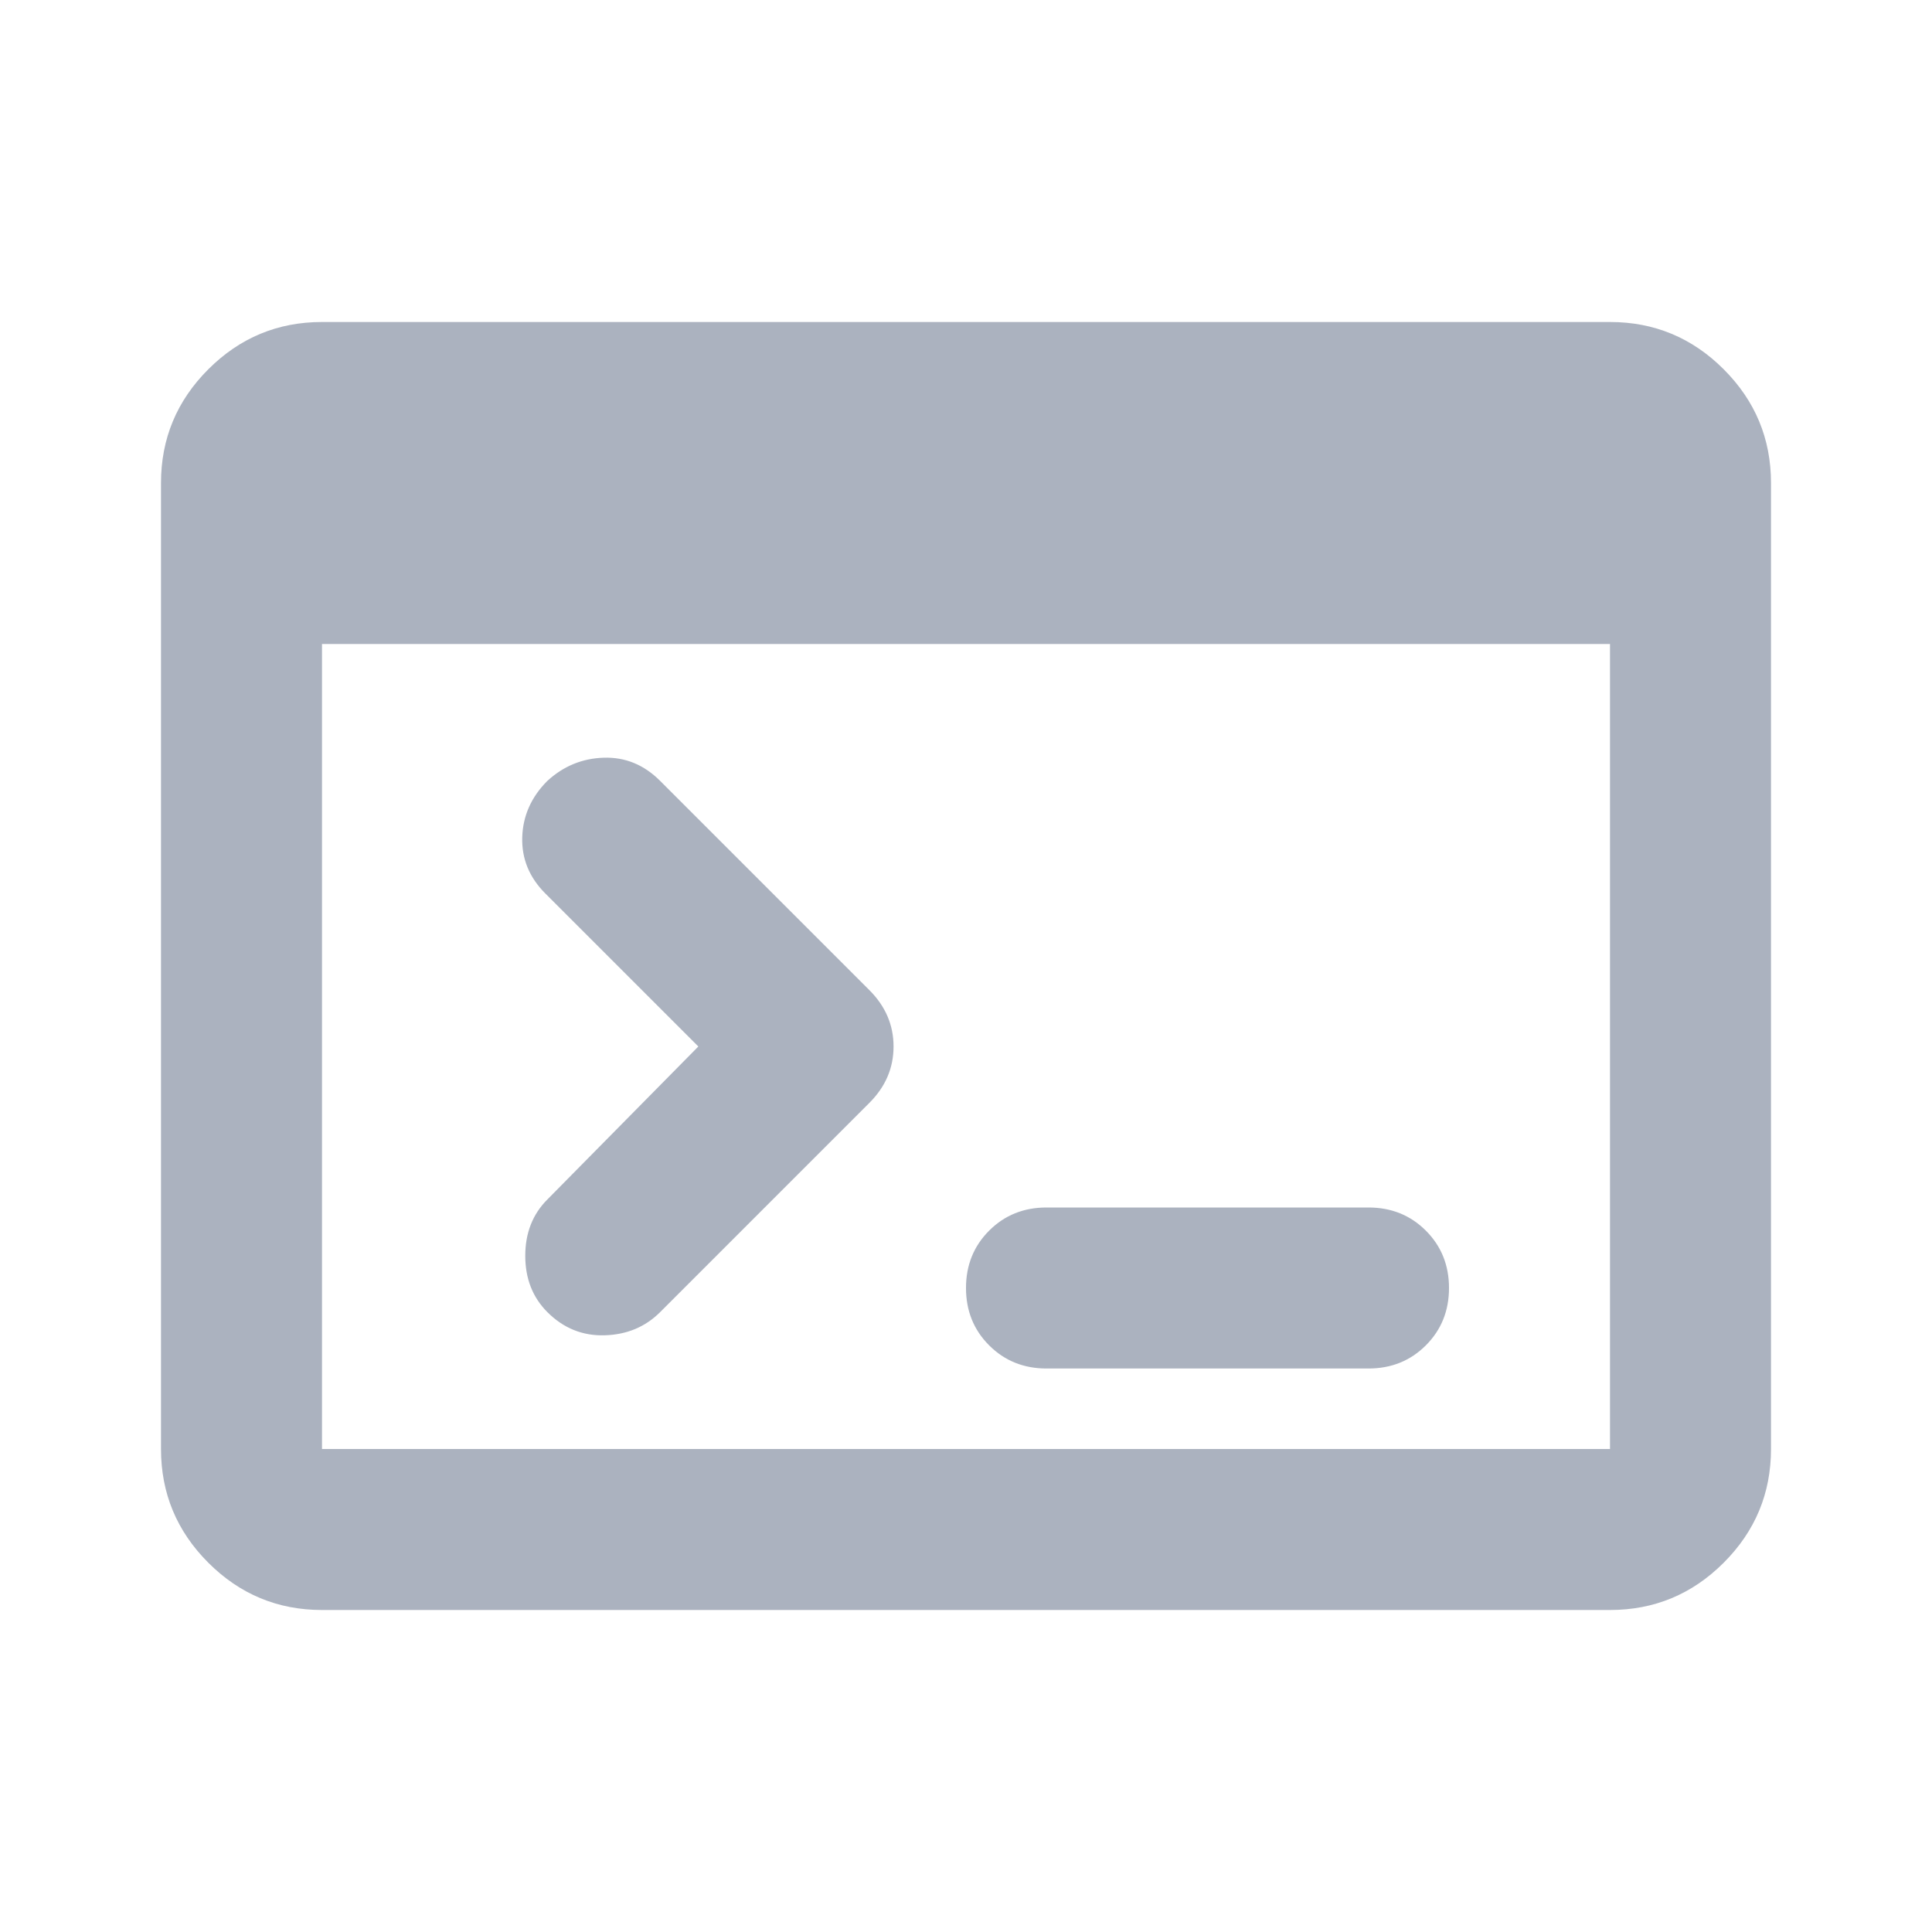 <svg xmlns="http://www.w3.org/2000/svg" height="23" viewBox="0 -960 960 960" width="23"><path fill="#ABB2BF" d="M160-160q-33 0-56.5-23.5T80-240v-480q0-33 23.5-56.5T160-800h640q33 0 56.5 23.5T880-720v480q0 33-23.5 56.5T800-160H160Zm0-80h640v-400H160v400Zm187-200-76-76q-12-12-11.5-28t12.5-28q12-11 28-11.5t28 11.5l104 104q12 12 12 28t-12 28L328-308q-11 11-27.5 11.5T272-308q-11-11-11-28t11-28l75-76Zm173 160q-17 0-28.5-11.5T480-320q0-17 11.5-28.5T520-360h160q17 0 28.5 11.5T720-320q0 17-11.5 28.5T680-280H520Z"></path></svg>